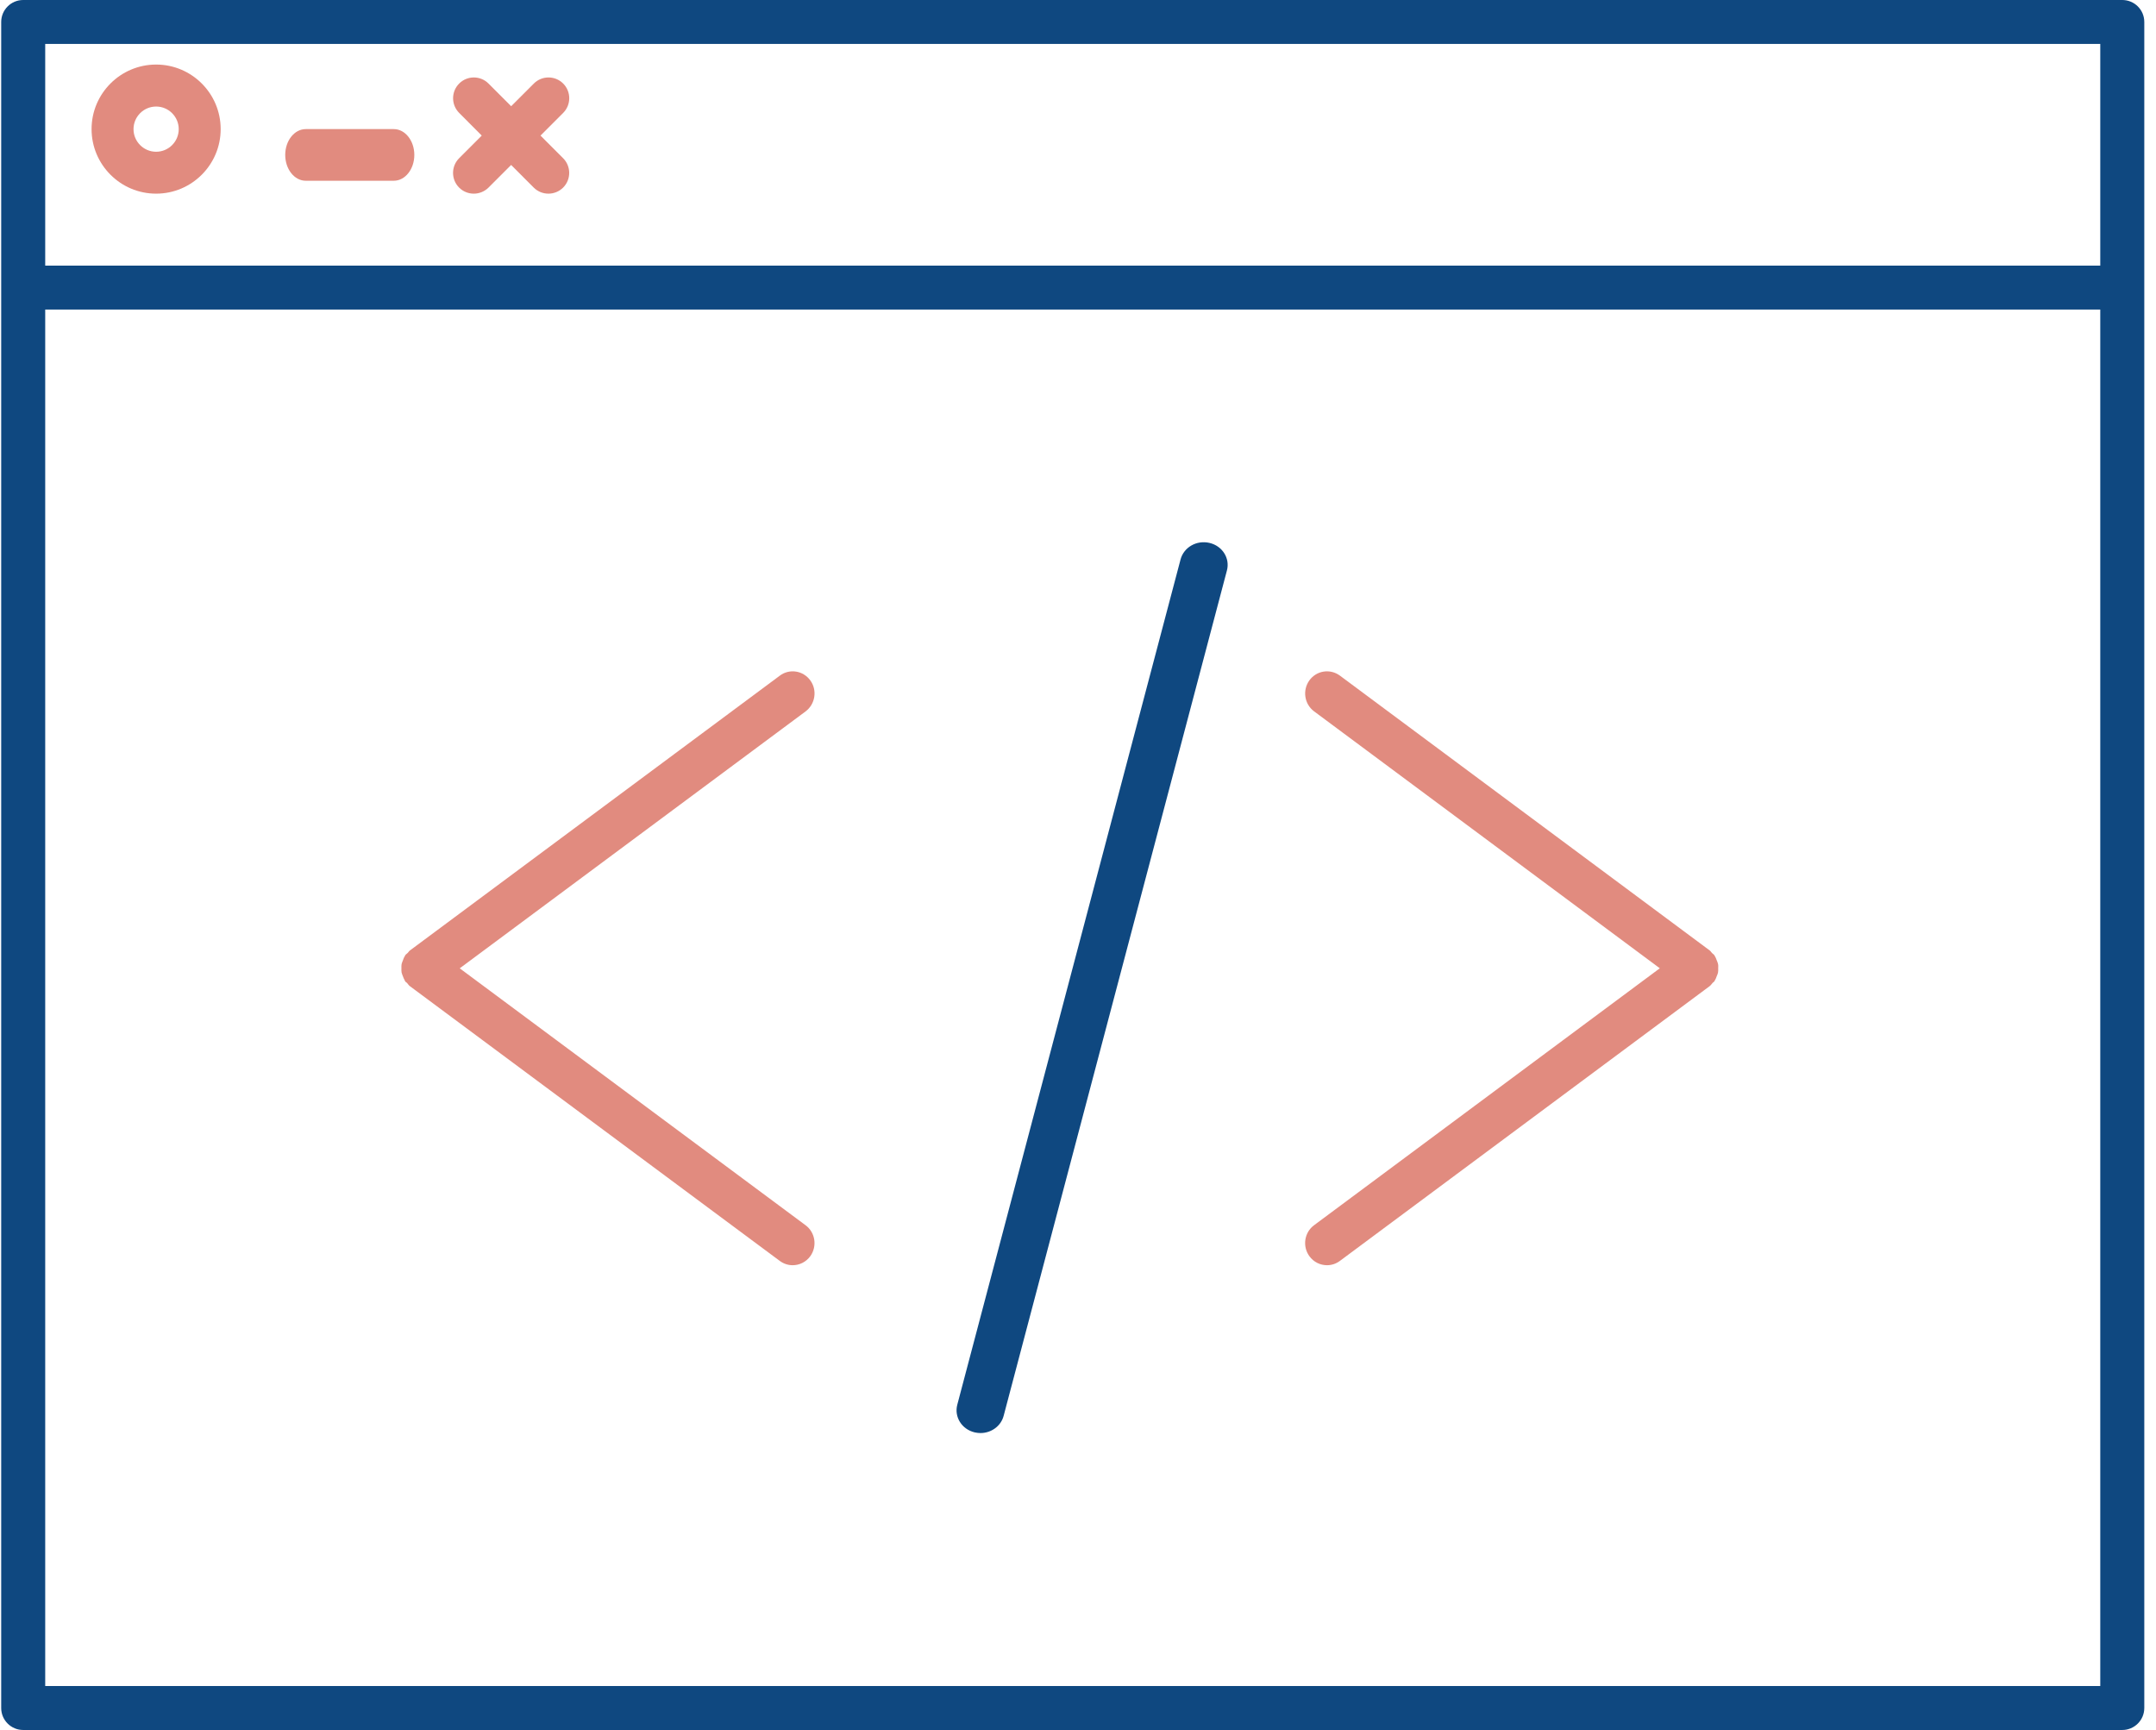 <?xml version="1.0" encoding="UTF-8"?>
<svg width="167px" height="134px" viewBox="0 0 167 134" version="1.1" xmlns="http://www.w3.org/2000/svg" xmlns:xlink="http://www.w3.org/1999/xlink">
    <!-- Generator: Sketch 57.1 (83088) - https://sketch.com -->
    <title>noun_web development_1706936</title>
    <desc>Created with Sketch.</desc>
    <g id="Website" stroke="none" stroke-width="1" fill="none" fill-rule="evenodd">
        <g id="Home---Web" transform="translate(-254, -700)" fill-rule="nonzero">
            <g id="noun_web-development_1706936" transform="translate(254, 700)">
                <path d="M164.388,0 L1.797,0 C0.856,0 0.093,0.763 0.093,1.702 L0.093,132.298 C0.093,133.237 0.856,134 1.797,134 L164.388,134 C165.329,134 166.093,133.237 166.093,132.298 L166.093,1.702 C166.093,0.759 165.329,0 164.388,0 Z M162.683,3.404 L162.683,20.573 L3.502,20.573 L3.502,3.404 L162.683,3.404 Z M3.502,130.596 L3.502,23.978 L162.683,23.978 L162.683,130.596 L3.502,130.596 Z" id="Shape" fill="#0F4880"></path>
                <path d="M12.093,15 C14.851,15 17.093,12.758 17.093,10 C17.093,7.242 14.851,5 12.093,5 C9.338,5 7.093,7.242 7.093,10 C7.093,12.758 9.334,15 12.093,15 Z M12.093,8.252 C13.058,8.252 13.844,9.038 13.844,10.003 C13.844,10.968 13.058,11.754 12.093,11.754 C11.128,11.754 10.342,10.968 10.342,10.003 C10.342,9.038 11.128,8.252 12.093,8.252 Z" id="Shape" fill="#E18B7F"></path>
                <path d="M23.681,14 L30.504,14 C31.381,14 32.093,13.104 32.093,12 C32.093,10.896 31.381,10 30.504,10 L23.681,10 C22.804,10 22.093,10.896 22.093,12 C22.093,13.104 22.804,14 23.681,14 Z" id="Path" fill="#E18B7F"></path>
                <path d="M37.315,10.502 L35.563,12.256 C34.936,12.883 34.936,13.903 35.563,14.53 C35.878,14.846 36.289,15 36.701,15 C37.112,15 37.524,14.842 37.839,14.53 L39.591,12.777 L41.343,14.53 C41.658,14.846 42.07,15 42.481,15 C42.893,15 43.304,14.842 43.619,14.53 C44.246,13.903 44.246,12.883 43.619,12.256 L41.867,10.502 L43.623,8.745 C44.249,8.118 44.249,7.098 43.623,6.471 C42.996,5.843 41.977,5.843 41.35,6.471 L39.594,8.227 L37.839,6.471 C37.212,5.843 36.193,5.843 35.566,6.471 C34.939,7.098 34.939,8.118 35.566,8.745 L37.315,10.502 Z" id="Path" fill="#E18B7F"></path>
                <path d="M133.079,74.675 C133.062,74.579 133.015,74.489 132.981,74.397 C132.937,74.28 132.9,74.167 132.829,74.061 C132.812,74.037 132.812,74.009 132.795,73.989 C132.741,73.917 132.67,73.879 132.606,73.817 C132.545,73.752 132.504,73.673 132.43,73.618 L103.785,52.33 C103.027,51.774 101.976,51.936 101.422,52.7 C100.871,53.465 101.033,54.538 101.784,55.097 L128.566,75 L101.784,94.903 C101.03,95.462 100.868,96.536 101.422,97.3 C101.753,97.757 102.267,98 102.784,98 C103.132,98 103.48,97.894 103.785,97.667 L132.43,76.382 C132.524,76.31 132.582,76.214 132.656,76.132 C132.697,76.084 132.754,76.063 132.791,76.015 C132.808,75.991 132.808,75.964 132.825,75.943 C132.896,75.84 132.933,75.727 132.977,75.607 C133.015,75.515 133.058,75.426 133.075,75.33 C133.099,75.22 133.089,75.113 133.089,75 C133.089,74.887 133.102,74.784 133.079,74.675 Z" id="Path" fill="#E18B7F"></path>
                <path d="M62.767,52.704 C62.213,51.936 61.151,51.771 60.404,52.334 L31.753,73.619 C31.682,73.67 31.645,73.746 31.587,73.804 C31.523,73.873 31.445,73.91 31.388,73.989 C31.371,74.013 31.371,74.041 31.354,74.065 C31.286,74.164 31.249,74.274 31.209,74.387 C31.172,74.483 31.128,74.579 31.107,74.678 C31.087,74.785 31.094,74.894 31.094,75.004 C31.094,75.114 31.087,75.22 31.107,75.33 C31.128,75.429 31.175,75.525 31.209,75.621 C31.253,75.734 31.29,75.841 31.354,75.943 C31.371,75.971 31.371,75.998 31.388,76.019 C31.428,76.074 31.486,76.091 31.53,76.139 C31.604,76.221 31.658,76.321 31.75,76.386 L60.401,97.667 C60.702,97.89 61.05,98 61.398,98 C61.919,98 62.433,97.757 62.764,97.301 C63.315,96.533 63.153,95.463 62.399,94.904 L35.61,75.004 L62.399,55.104 C63.153,54.538 63.318,53.465 62.767,52.704 Z" id="Path" fill="#E18B7F"></path>
                <path d="M93.694,42.054 C92.686,41.815 91.693,42.392 91.444,43.333 L74.149,108.808 C73.9,109.756 74.501,110.711 75.494,110.947 C75.646,110.982 75.798,111 75.946,111 C76.776,111 77.529,110.468 77.74,109.668 L95.035,44.189 C95.287,43.245 94.687,42.29 93.694,42.054 Z" id="Path" fill="#0F4880"></path>
            </g>
        </g>
    </g>
</svg>